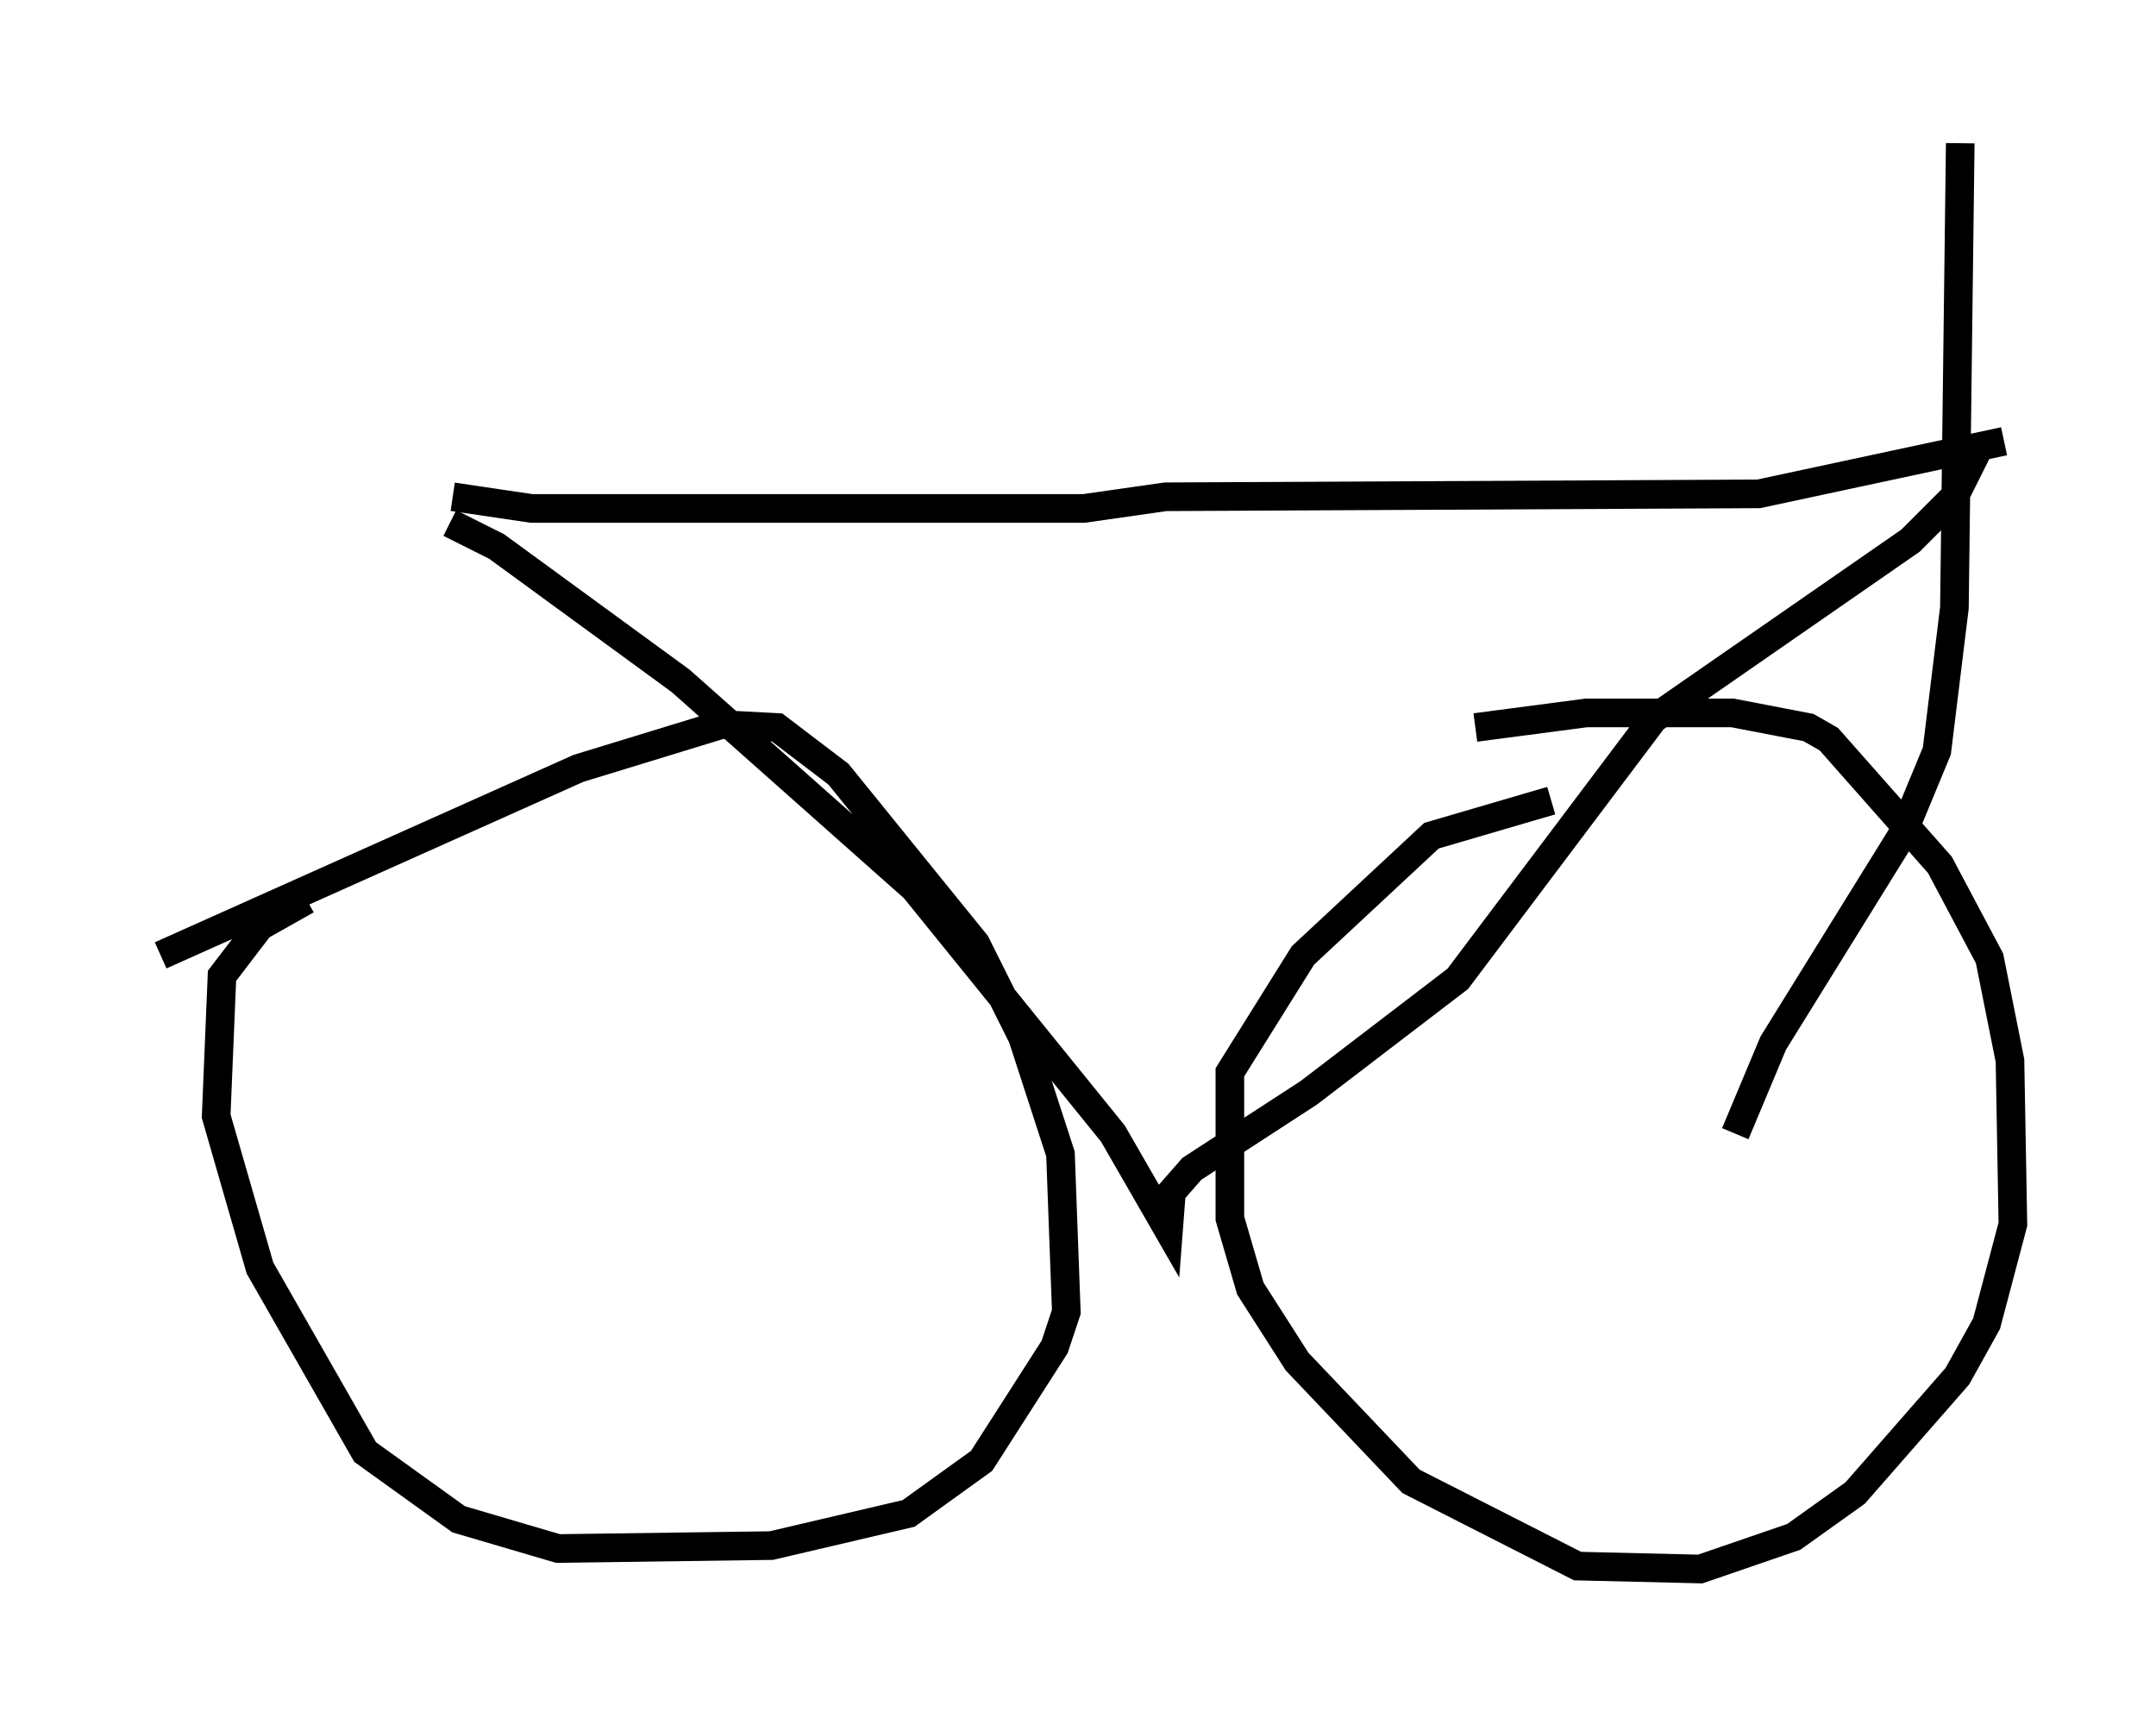 <?xml version="1.0" encoding="utf-8" ?>
<svg baseProfile="full" height="59.817" version="1.1" width="75.334" xmlns="http://www.w3.org/2000/svg" xmlns:ev="http://www.w3.org/2001/xml-events" xmlns:xlink="http://www.w3.org/1999/xlink"><defs /><rect fill="white" height="59.817" width="75.334" x="0" y="0" /><path d="M5, 33.992 m0.613, -0.613 l14.598, -6.533 5.002, -1.531 l1.94, 0.102 2.144, 1.633 l4.798, 5.921 1.633, 3.267 l1.327, 4.083 0.204, 5.513 l-0.408, 1.225 -2.552, 3.981 l-2.552, 1.838 -4.798, 1.123 l-7.452, 0.102 -3.471, -1.021 l-3.267, -2.348 -3.675, -6.431 l-1.531, -5.308 0.204, -4.9 l1.327, -1.735 1.633, -0.919 m40.834, -6.023 l3.879, -0.51 5.104, 0.0 l2.654, 0.51 0.715, 0.408 l3.879, 4.39 1.735, 3.267 l0.715, 3.573 0.102, 5.717 l-0.919, 3.471 -1.021, 1.838 l-3.573, 4.083 -2.144, 1.531 l-3.267, 1.123 -4.288, -0.102 l-5.819, -2.96 -3.981, -4.185 l-1.633, -2.552 -0.715, -2.45 l0.0, -5.104 2.552, -4.083 l4.492, -4.185 4.185, -1.225 m-38.486, -9.698 l1.633, 0.817 6.431, 4.696 l8.167, 7.248 6.942, 8.575 l1.94, 3.369 0.102, -1.327 l0.715, -0.817 4.083, -2.654 l5.206, -3.981 6.84, -9.086 l8.983, -6.227 1.531, -1.531 l0.919, -1.838 m-53.39, 1.838 l2.756, 0.408 19.294, 0.0 l2.858, -0.408 20.723, -0.102 l8.575, -1.838 m-1.531, -10.413 l-0.204, 16.231 -0.613, 5.002 l-1.225, 2.96 -4.492, 7.248 l-1.327, 3.165 " fill="none" stroke="black" stroke-width="1" /></svg>